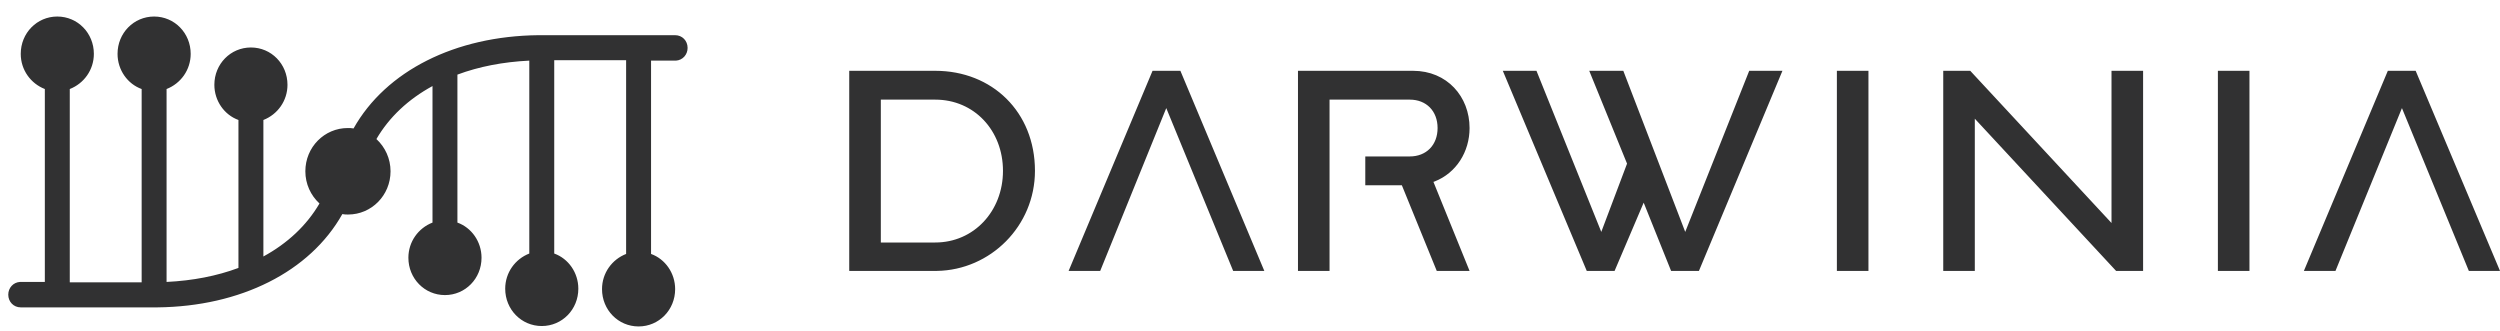 <svg width="121" height="16" viewBox="0 0 121 16" fill="none" xmlns="http://www.w3.org/2000/svg">
<path fill-rule="evenodd" clip-rule="evenodd" d="M9.229 2.606C9.229 1.6 8.444 0.8 7.459 0.8C6.474 0.8 5.689 1.6 5.689 2.606C5.689 3.386 6.172 4.063 6.856 4.309V13.666H3.377V4.309C4.06 4.042 4.543 3.386 4.543 2.606C4.543 1.6 3.759 0.8 2.773 0.8C1.788 0.8 1.004 1.6 1.004 2.606C1.004 3.386 1.486 4.042 2.17 4.309V13.646H1.004H0.963C0.642 13.666 0.4 13.933 0.4 14.261C0.4 14.61 0.662 14.877 1.004 14.877H7.459H7.62C11.642 14.836 15 13.153 16.569 10.362C16.669 10.383 16.75 10.383 16.85 10.383C17.977 10.383 18.902 9.459 18.902 8.29C18.902 7.674 18.64 7.12 18.218 6.73C18.841 5.663 19.766 4.801 20.933 4.165V10.773C20.249 11.039 19.766 11.696 19.766 12.476C19.766 13.481 20.551 14.282 21.536 14.282C22.521 14.282 23.306 13.481 23.306 12.476C23.306 11.696 22.823 11.019 22.139 10.773V3.611C23.185 3.221 24.352 2.996 25.618 2.934V12.271C24.935 12.537 24.452 13.194 24.452 13.974C24.452 14.979 25.236 15.78 26.222 15.78C27.207 15.78 27.991 14.979 27.991 13.974C27.991 13.194 27.509 12.517 26.825 12.271V2.914H30.304V12.291C29.62 12.558 29.138 13.215 29.138 13.994C29.138 15 29.922 15.8 30.907 15.8C31.893 15.8 32.677 15 32.677 13.994C32.677 13.215 32.194 12.537 31.511 12.291V2.934H32.677H32.717C33.039 2.914 33.28 2.647 33.28 2.319C33.28 1.97 33.019 1.703 32.677 1.703H26.222H26.061C22.039 1.744 18.68 3.427 17.112 6.217C17.011 6.197 16.931 6.197 16.83 6.197C15.704 6.197 14.779 7.12 14.779 8.29C14.779 8.905 15.04 9.459 15.463 9.849C14.839 10.916 13.914 11.778 12.748 12.414V5.807C13.432 5.54 13.914 4.883 13.914 4.104C13.914 3.098 13.13 2.298 12.145 2.298C11.159 2.298 10.375 3.098 10.375 4.104C10.375 4.883 10.858 5.561 11.541 5.807V12.968C10.496 13.358 9.329 13.584 8.062 13.646V4.309C8.746 4.042 9.229 3.386 9.229 2.606ZM50.092 8.269C50.092 5.417 48.021 3.427 45.266 3.427H41.103V13.112H45.266H45.346C47.941 13.071 50.092 10.937 50.092 8.269ZM61.193 13.112H59.685L56.447 5.232L53.25 13.112H51.721L55.783 3.427H57.131L61.193 13.112ZM71.127 6.197C71.127 4.678 70.041 3.427 68.392 3.427H62.822V13.112H64.35V4.822H68.232C69.036 4.822 69.579 5.376 69.579 6.197C69.579 7.018 69.036 7.572 68.232 7.572H66.08V8.967H67.85L69.539 13.112H71.127L69.378 8.803L69.438 8.782C70.484 8.372 71.127 7.346 71.127 6.197ZM74.365 3.427L77.502 11.224L78.749 7.92L76.919 3.427H78.568L81.565 11.224L84.662 3.427H86.27L82.228 13.112H80.881L79.554 9.808L78.146 13.112H76.799L72.736 3.427H74.365ZM90.433 13.112H88.905V3.427H90.433V13.112ZM95.36 3.427L102.197 10.793V3.427H103.726V13.112H102.419L95.581 5.745V13.112H94.053V3.427H95.36ZM108.874 13.112H107.346V3.427H108.874V13.112ZM121 13.112H119.492L116.254 5.232L113.037 13.112H111.508L115.571 3.427H116.918L121 13.112ZM42.632 4.822H45.266C47.156 4.822 48.544 6.32 48.544 8.269C48.544 10.219 47.136 11.737 45.266 11.737H42.632V4.822Z" fill="#313132"/>
</svg>
